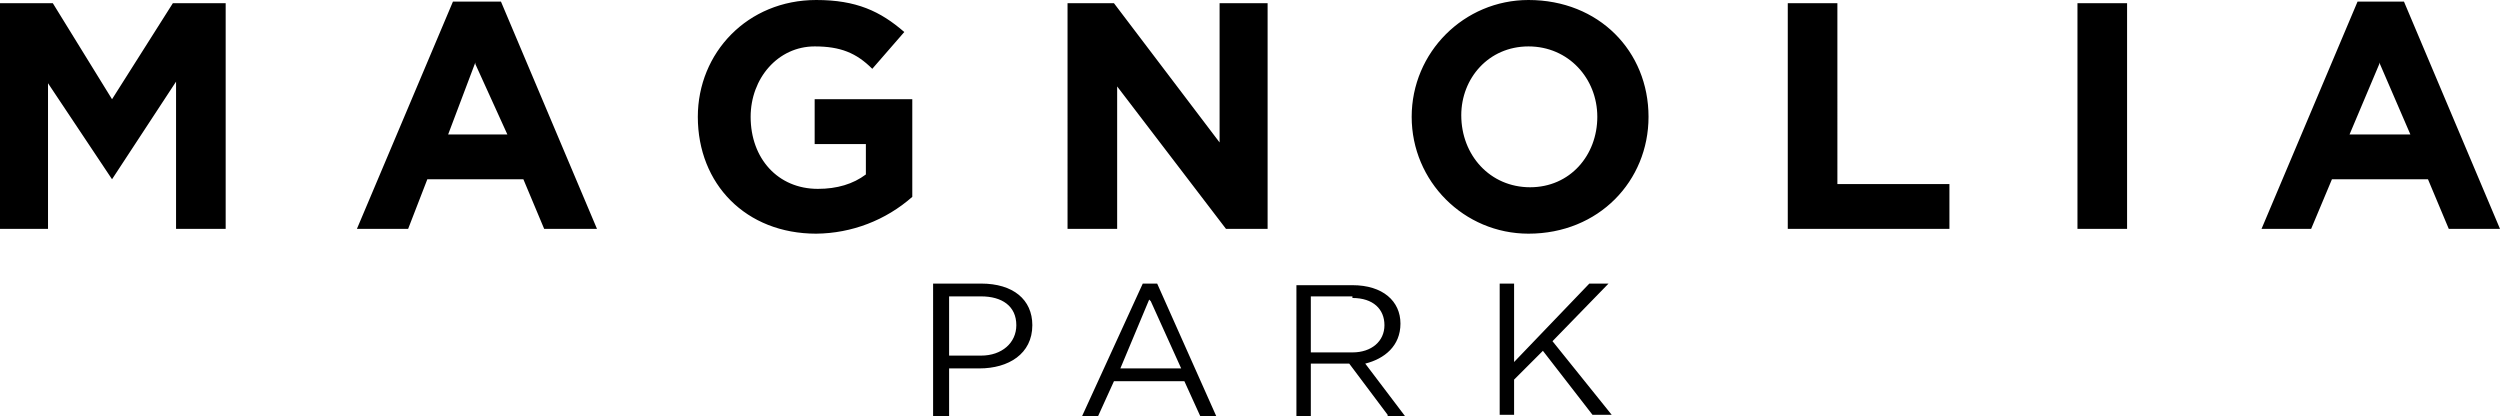 <svg id="MAGNOLIA" width="500" height="83.284" viewBox="0 0 500 83.284" version="1.1" xml:space="preserve" xmlns:xlink="http://www.w3.org/1999/xlink" xmlns="http://www.w3.org/2000/svg" xmlns:svg="http://www.w3.org/2000/svg">
	<path id="MAGNOLIA" style="fill:#000000;stroke:#000000;stroke-width:0" d="M 35.211,45.775 V 16.325 L 22.407,35.851 9.603,16.645 V 45.775 H 0 V 0.64 H 10.563 L 22.407,19.846 34.571,0.64 h 10.563 V 45.775 Z M 95.07,12.484 89.629,26.889 H 101.472 L 95.07,12.804 Z M 108.835,45.775 104.674,35.851 H 85.467 l -3.841,9.923 H 71.383 L 90.589,0.32 h 9.603 L 119.398,45.775 Z m 54.417,0.96 c -14.085,0 -23.688,-9.923 -23.688,-23.367 C 139.565,10.563 149.488,0 163.252,0 c 8.003,0 12.804,2.241 17.606,6.402 l -6.402,7.362 c -3.201,-3.201 -6.402,-4.481 -11.524,-4.481 -7.362,0 -12.804,6.402 -12.804,14.085 0,8.323 5.442,14.405 13.444,14.405 3.841,0 7.042,-0.96 9.603,-2.881 v -6.082 h -10.243 v -8.963 h 19.526 v 19.526 c -5.309,4.683 -12.127,7.296 -19.206,7.362 z M 245.198,45.775 223.431,17.286 v 28.489 h -9.923 V 0.64 h 9.283 L 243.918,28.489 V 0.64 h 9.603 V 45.775 Z m 74.264,-22.407 c 0,-7.682 -5.762,-14.085 -13.764,-14.085 -8.003,0 -13.444,6.402 -13.444,13.764 0,8.003 5.762,14.405 13.764,14.405 8.003,0 13.444,-6.402 13.444,-14.085 z M 305.698,46.735 C 292.794,46.732 282.335,36.271 282.335,23.367 282.335,10.464 292.794,0.003 305.698,0 c 14.085,0 24.008,10.243 24.008,23.367 0,12.804 -9.923,23.367 -24.008,23.367 z m 51.857,-0.96 V 0.64 h 9.923 V 36.812 h 22.407 v 8.963 z M 415.493,0.64 h 9.923 V 45.775 h -9.923 z m 60.499,11.844 -6.082,14.405 h 12.164 l -6.082,-14.085 z m 13.764,33.291 -4.161,-9.923 h -19.206 l -4.161,9.923 h -9.923 L 471.511,0.32 h 9.283 L 500,45.775 Z M 196.223,59.277 h -6.402 v 11.844 h 6.402 c 4.161,0 7.042,-2.561 7.042,-6.082 0,-3.841 -2.881,-5.762 -7.042,-5.762 z m 0,14.405 h -6.402 v 9.603 h -3.201 V 56.716 h 9.603 c 6.402,0 10.243,3.201 10.243,8.323 0,5.762 -4.802,8.643 -10.563,8.643 z m 33.611,-13.764 -5.762,13.764 h 12.164 l -6.082,-13.444 z m 13.444,23.367 h -3.201 l -3.201,-7.042 h -14.085 l -3.201,7.042 h -3.201 l 12.164,-26.569 h 2.881 z m 27.209,-24.008 h -8.323 v 11.204 h 8.323 c 3.841,0 6.402,-2.241 6.402,-5.442 0,-3.201 -2.241,-5.442 -6.402,-5.442 z m 7.042,23.688 -7.682,-10.243 h -7.682 v 10.563 h -2.881 V 57.036 h 11.204 c 6.082,0 9.603,3.201 9.603,7.682 0,4.481 -3.201,7.042 -7.042,8.003 l 8.003,10.563 h -3.521 z m 44.814,0 h -3.841 l -9.923,-12.804 -5.762,5.762 v 7.042 h -2.881 v -26.248 h 2.881 v 15.685 l 15.045,-15.685 h 3.841 L 310.499,68.239 Z M 35.211,45.775 V 16.325 L 22.407,35.851 9.603,16.645 V 45.775 H 0 V 0.64 H 10.563 L 22.407,19.846 34.571,0.64 h 10.563 V 45.775 Z" />
</svg>
